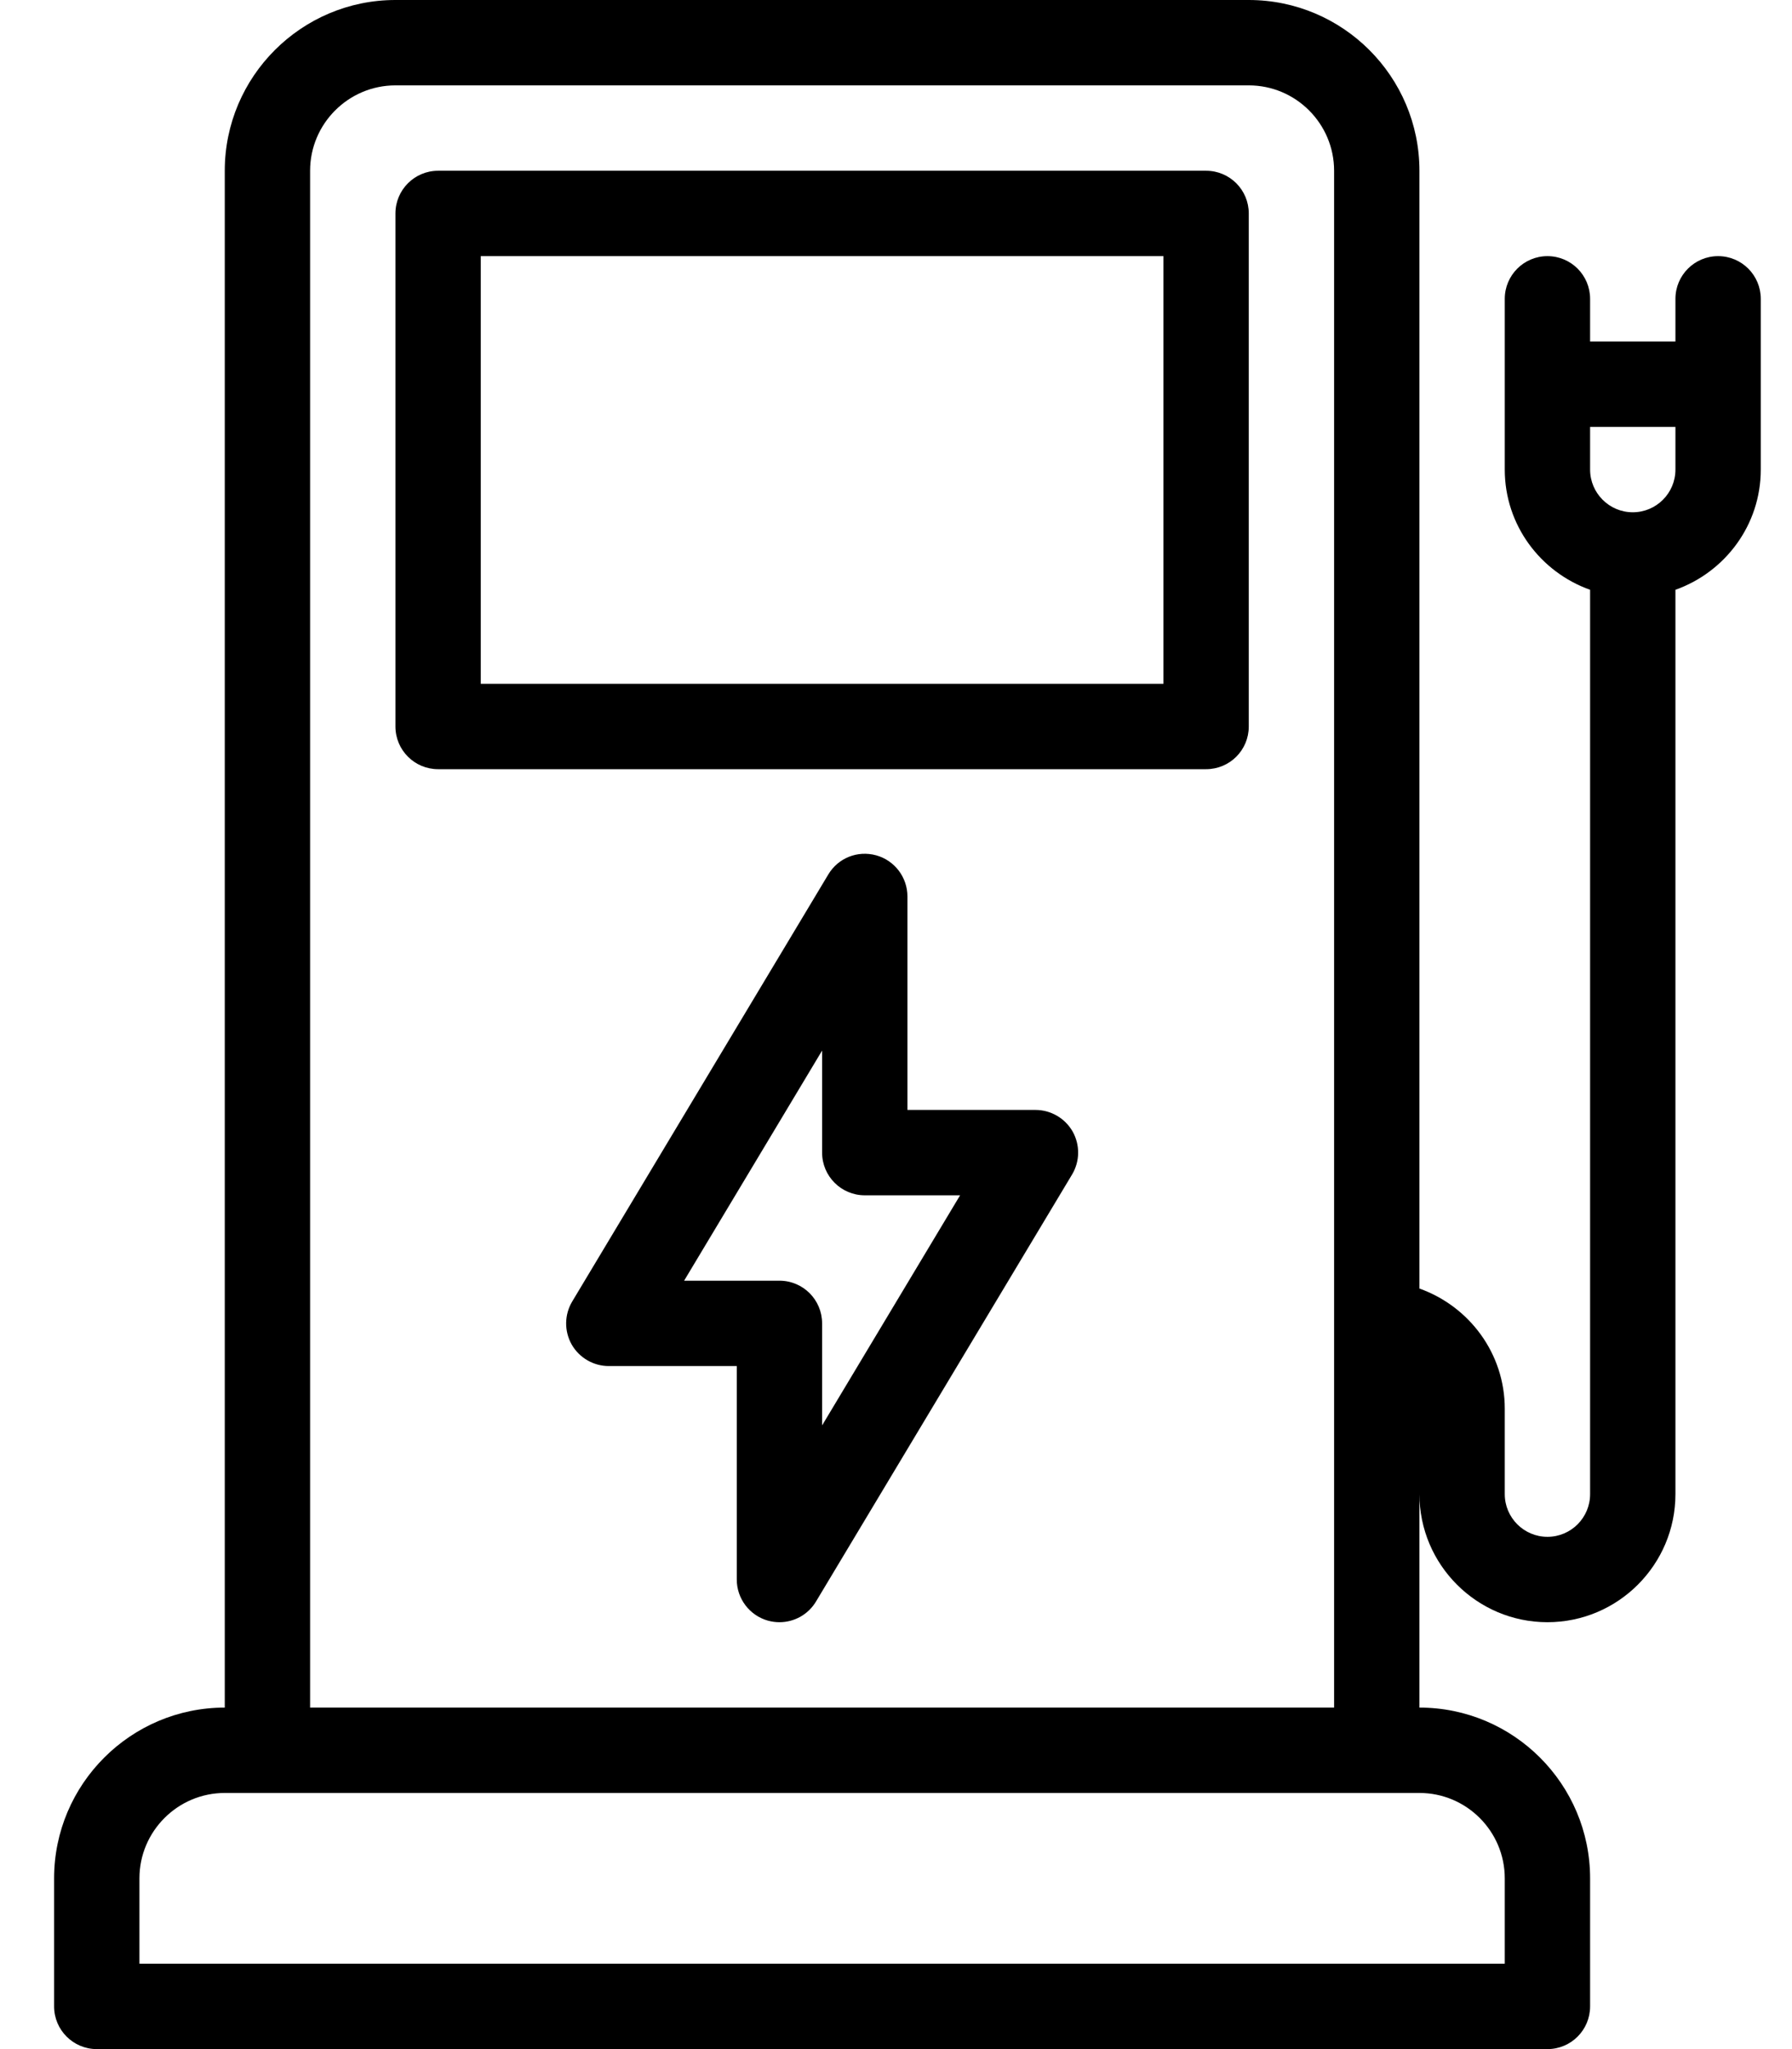 <svg width="21" height="24" viewBox="0 0 21 24" fill="none" xmlns="http://www.w3.org/2000/svg">
<path d="M14.134 2H5.134C4.858 2 4.634 2.224 4.634 2.5V8.509C4.634 8.786 4.858 9.009 5.134 9.009H14.134C14.411 9.009 14.634 8.786 14.634 8.509V2.5C14.634 2.224 14.411 2 14.134 2ZM13.634 8.009H5.634V3H13.634V8.009Z" fill="black"/>
<path d="M20.134 3C19.858 3 19.634 3.224 19.634 3.5V4H18.634V3.5C18.634 3.224 18.411 3 18.134 3C17.858 3 17.634 3.224 17.634 3.5V5.5C17.634 6.151 18.053 6.701 18.634 6.908V17.5C18.634 17.776 18.41 18 18.134 18C17.859 18 17.634 17.776 17.634 17.5V16.5C17.634 15.849 17.215 15.299 16.634 15.092V2C16.634 0.897 15.737 0 14.634 0H4.634C3.532 0 2.634 0.897 2.634 2V20C1.532 20 0.634 20.897 0.634 22V23.5C0.634 23.776 0.858 24 1.134 24H18.134C18.411 24 18.634 23.776 18.634 23.5V22C18.634 20.897 17.737 20 16.634 20V17.5C16.634 18.327 17.307 19 18.134 19C18.961 19 19.634 18.327 19.634 17.5V6.908C20.215 6.701 20.634 6.151 20.634 5.5V3.5C20.634 3.224 20.411 3 20.134 3ZM3.634 2C3.634 1.449 4.083 1 4.634 1H14.634C15.186 1 15.634 1.449 15.634 2V20H3.634V2H3.634ZM17.634 22V23H1.634V22C1.634 21.449 2.083 21 2.634 21H16.634C17.186 21 17.634 21.449 17.634 22ZM19.634 5.5C19.634 5.776 19.41 6 19.134 6C18.859 6 18.634 5.776 18.634 5.5V5H19.634V5.5Z" fill="black"/>
<path d="M12.134 13H10.634V10.5C10.634 10.275 10.484 10.078 10.268 10.018C10.047 9.958 9.821 10.05 9.706 10.243L6.706 15.243C6.613 15.398 6.611 15.59 6.699 15.747C6.788 15.903 6.955 16 7.134 16H8.634V18.5C8.634 18.725 8.785 18.922 9 18.982C9.045 18.994 9.09 19 9.134 19C9.307 19 9.471 18.911 9.563 18.757L12.563 13.757C12.656 13.602 12.658 13.41 12.57 13.253C12.481 13.097 12.314 13 12.134 13ZM9.634 16.695V15.5C9.634 15.224 9.411 15 9.134 15H8.017L9.634 12.305V13.5C9.634 13.776 9.858 14 10.134 14H11.251L9.634 16.695Z" fill="black"/>
</svg>
